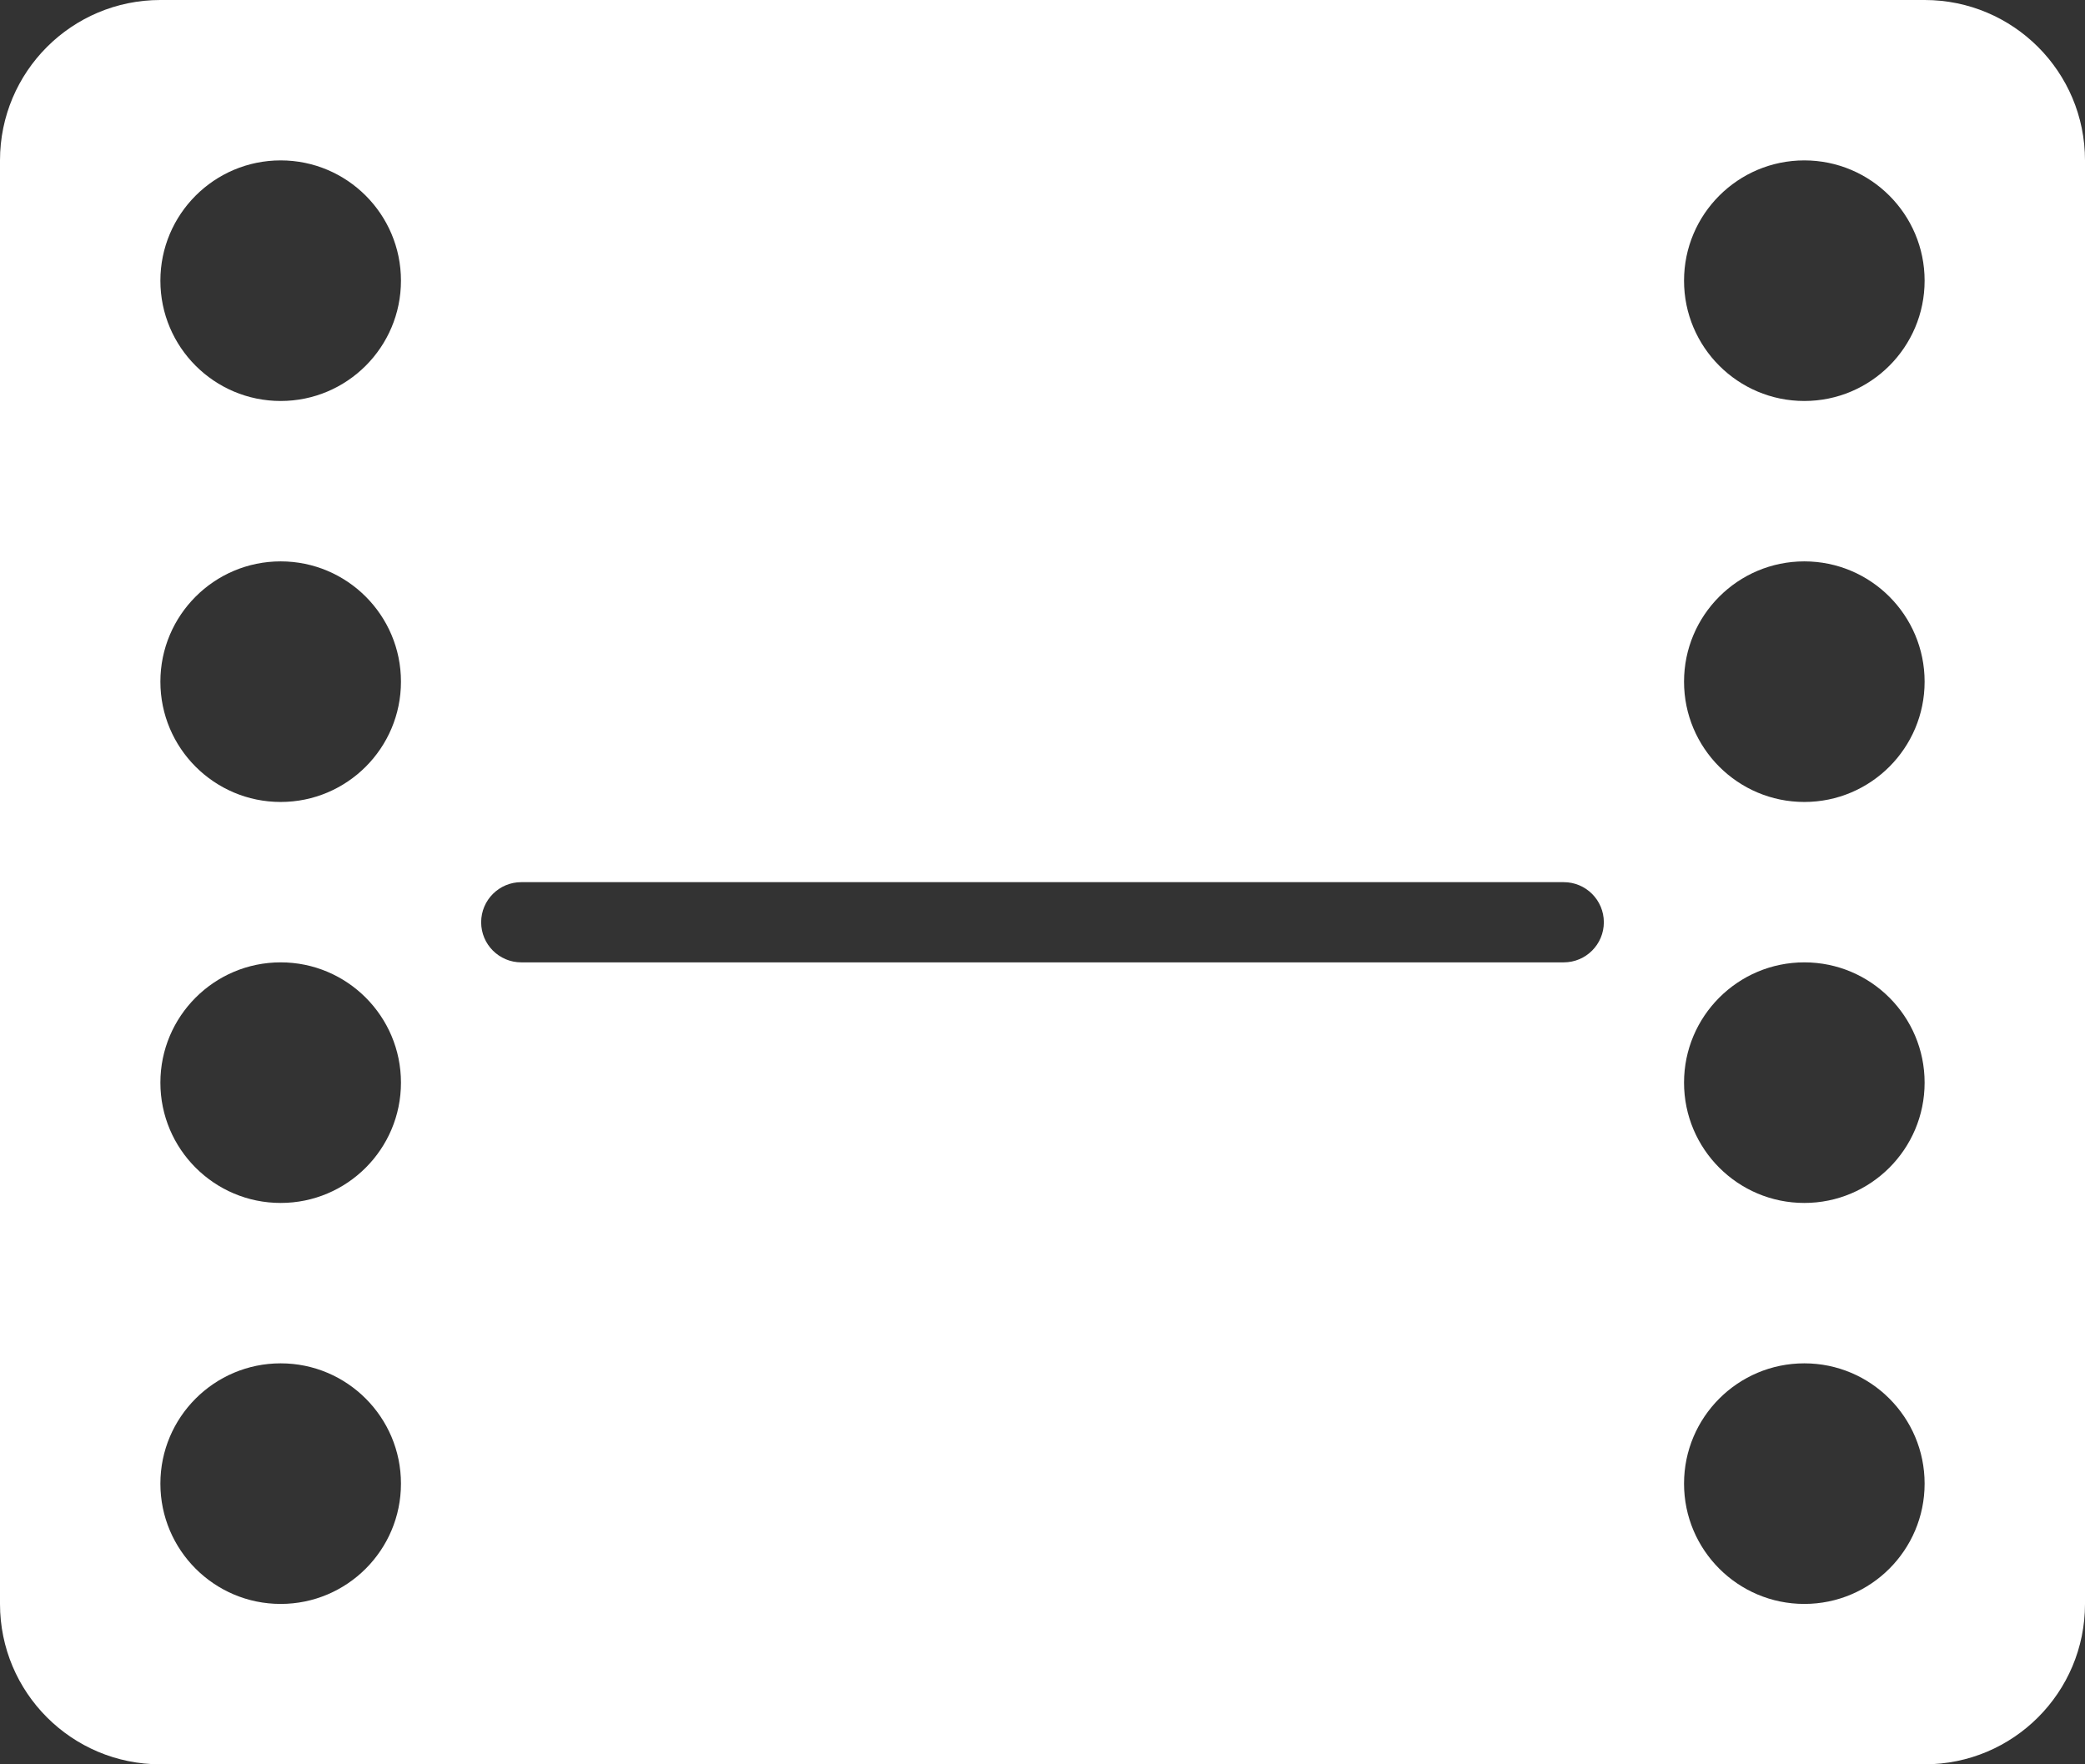 <svg width="26" height="22" viewBox="0 0 26 22" fill="none" xmlns="http://www.w3.org/2000/svg">
<rect x="0" y="0" width="26" height="22" fill="#333333" stroke="none"/>
<path d="M24 0H2C0.895 0 0 0.895 0 2V20C0 21.105 0.895 22 2 22H24C25.105 22 26 21.105 26 20V2C26 0.895 25.105 0 24 0ZM24 3.5C24 4.328 23.328 5 22.5 5C21.672 5 21 4.328 21 3.5C21 2.672 21.672 2 22.5 2C23.328 2 24 2.672 24 3.5ZM24 8.5C24 9.328 23.328 10 22.5 10C21.672 10 21 9.328 21 8.5C21 7.672 21.672 7 22.5 7C23.328 7 24 7.672 24 8.5ZM19.5 12H6.5C6.224 12 6 11.776 6 11.5C6 11.224 6.224 11 6.5 11H19.5C19.776 11 20 11.224 20 11.5C20 11.776 19.776 12 19.5 12ZM24 13.5C24 14.328 23.328 15 22.5 15C21.672 15 21 14.328 21 13.5C21 12.672 21.672 12 22.5 12C23.328 12 24 12.672 24 13.5ZM24 18.5C24 19.328 23.328 20 22.5 20C21.672 20 21 19.328 21 18.5C21 17.672 21.672 17 22.5 17C23.328 17 24 17.672 24 18.5ZM5 3.5C5 4.328 4.328 5 3.5 5C2.672 5 2 4.328 2 3.5C2 2.672 2.672 2 3.5 2C4.328 2 5 2.672 5 3.5ZM5 8.5C5 9.328 4.328 10 3.5 10C2.672 10 2 9.328 2 8.5C2 7.672 2.672 7 3.5 7C4.328 7 5 7.672 5 8.5ZM5 13.5C5 14.328 4.328 15 3.5 15C2.672 15 2 14.328 2 13.5C2 12.672 2.672 12 3.5 12C4.328 12 5 12.672 5 13.5ZM5 18.5C5 19.328 4.328 20 3.5 20C2.672 20 2 19.328 2 18.5C2 17.672 2.672 17 3.5 17C4.328 17 5 17.672 5 18.5Z" fill="white"/>
</svg>
